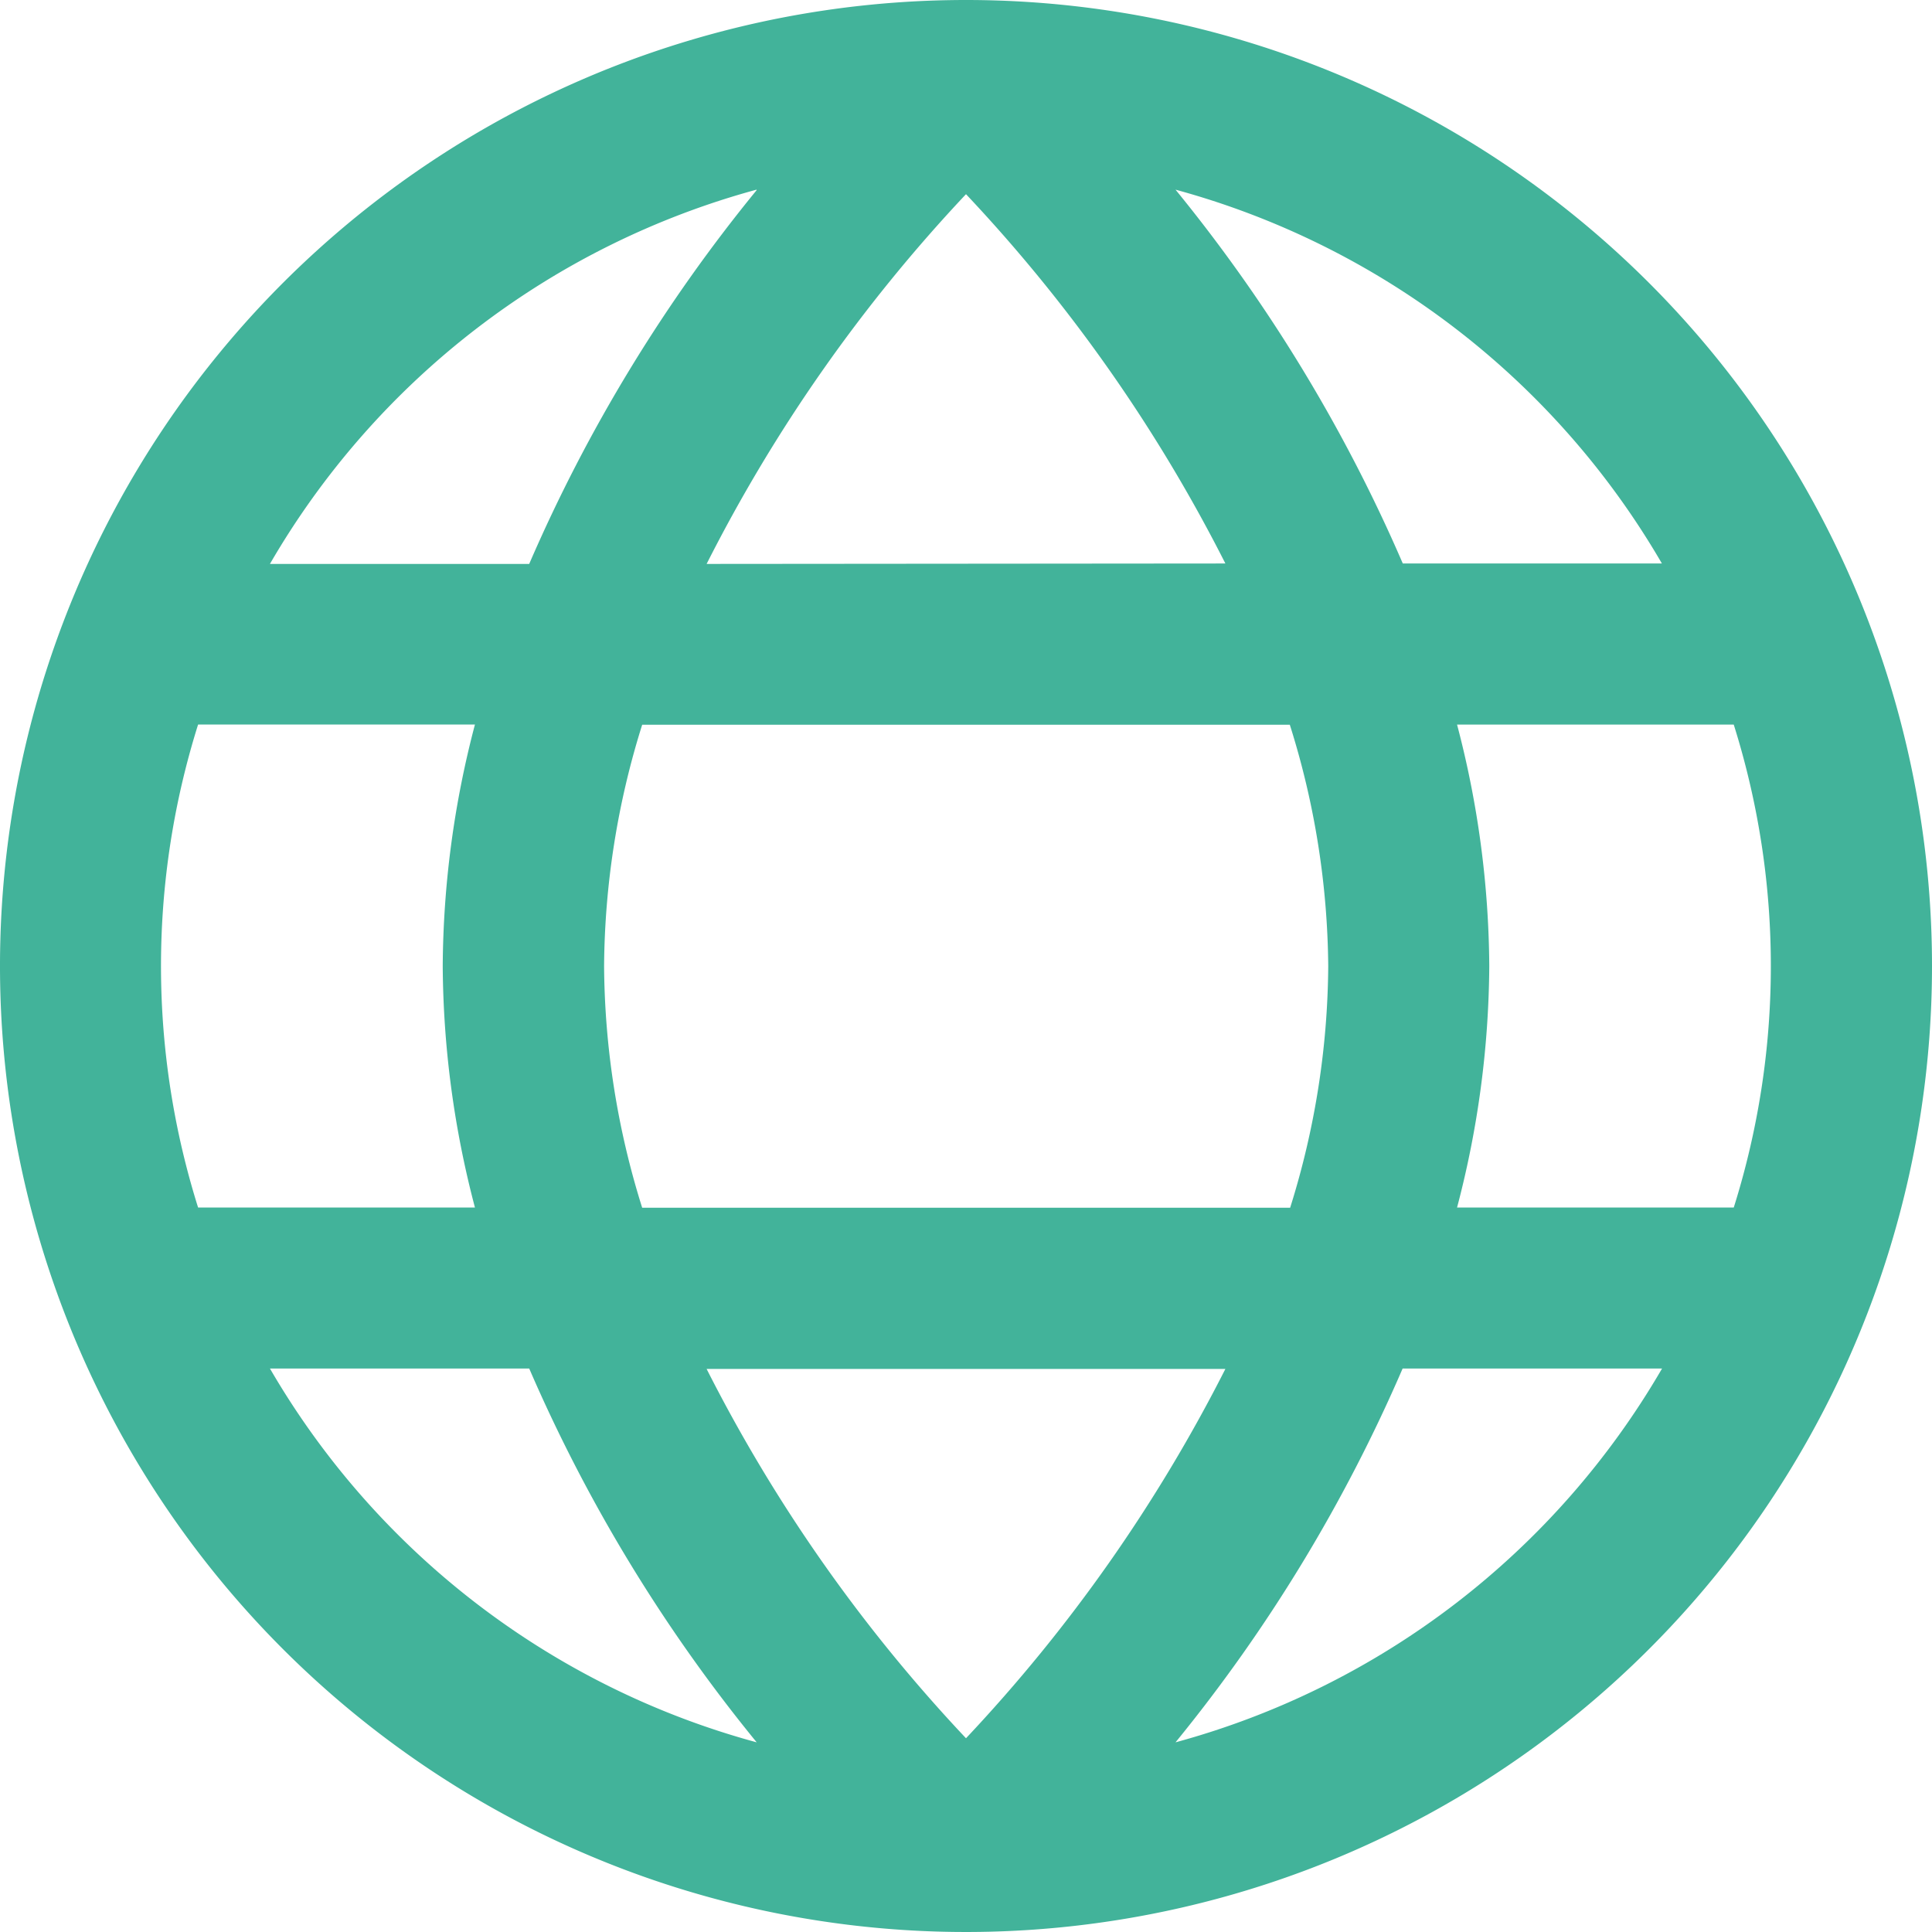 <svg xmlns="http://www.w3.org/2000/svg" width="35.5" height="35.5" viewBox="0 0 35.5 35.5">
  <path id="fi-rr-globe" d="M17.75,0A17.75,17.75,0,1,0,35.5,17.75,17.75,17.75,0,0,0,17.75,0ZM30.54,10.354H25.776A29.1,29.1,0,0,0,21.6,3.485a14.838,14.838,0,0,1,8.937,6.869Zm-6.134,7.4a15.1,15.1,0,0,1-.7,4.438H11.8a15.1,15.1,0,0,1-.7-4.437,15.1,15.1,0,0,1,.7-4.438H23.7A15.1,15.1,0,0,1,24.406,17.75Zm-11.422,7.4h9.532a29.012,29.012,0,0,1-4.766,6.786,28.947,28.947,0,0,1-4.766-6.786Zm0-14.792A29.013,29.013,0,0,1,17.75,3.568a28.947,28.947,0,0,1,4.766,6.786Zm.92-6.869a29.1,29.1,0,0,0-4.18,6.869H4.96A14.838,14.838,0,0,1,13.9,3.485ZM3.64,13.313H8.727a17.774,17.774,0,0,0-.592,4.437,17.774,17.774,0,0,0,.592,4.438H3.64a14.78,14.78,0,0,1,0-8.875ZM4.96,25.146H9.724a29.1,29.1,0,0,0,4.18,6.869A14.838,14.838,0,0,1,4.96,25.146ZM21.6,32.015a29.1,29.1,0,0,0,4.173-6.869H30.54A14.838,14.838,0,0,1,21.6,32.015ZM31.86,22.188H26.773a17.774,17.774,0,0,0,.592-4.437,17.774,17.774,0,0,0-.592-4.437h5.084a14.78,14.78,0,0,1,0,8.875Z" fill="#42b39a"/>
</svg>
